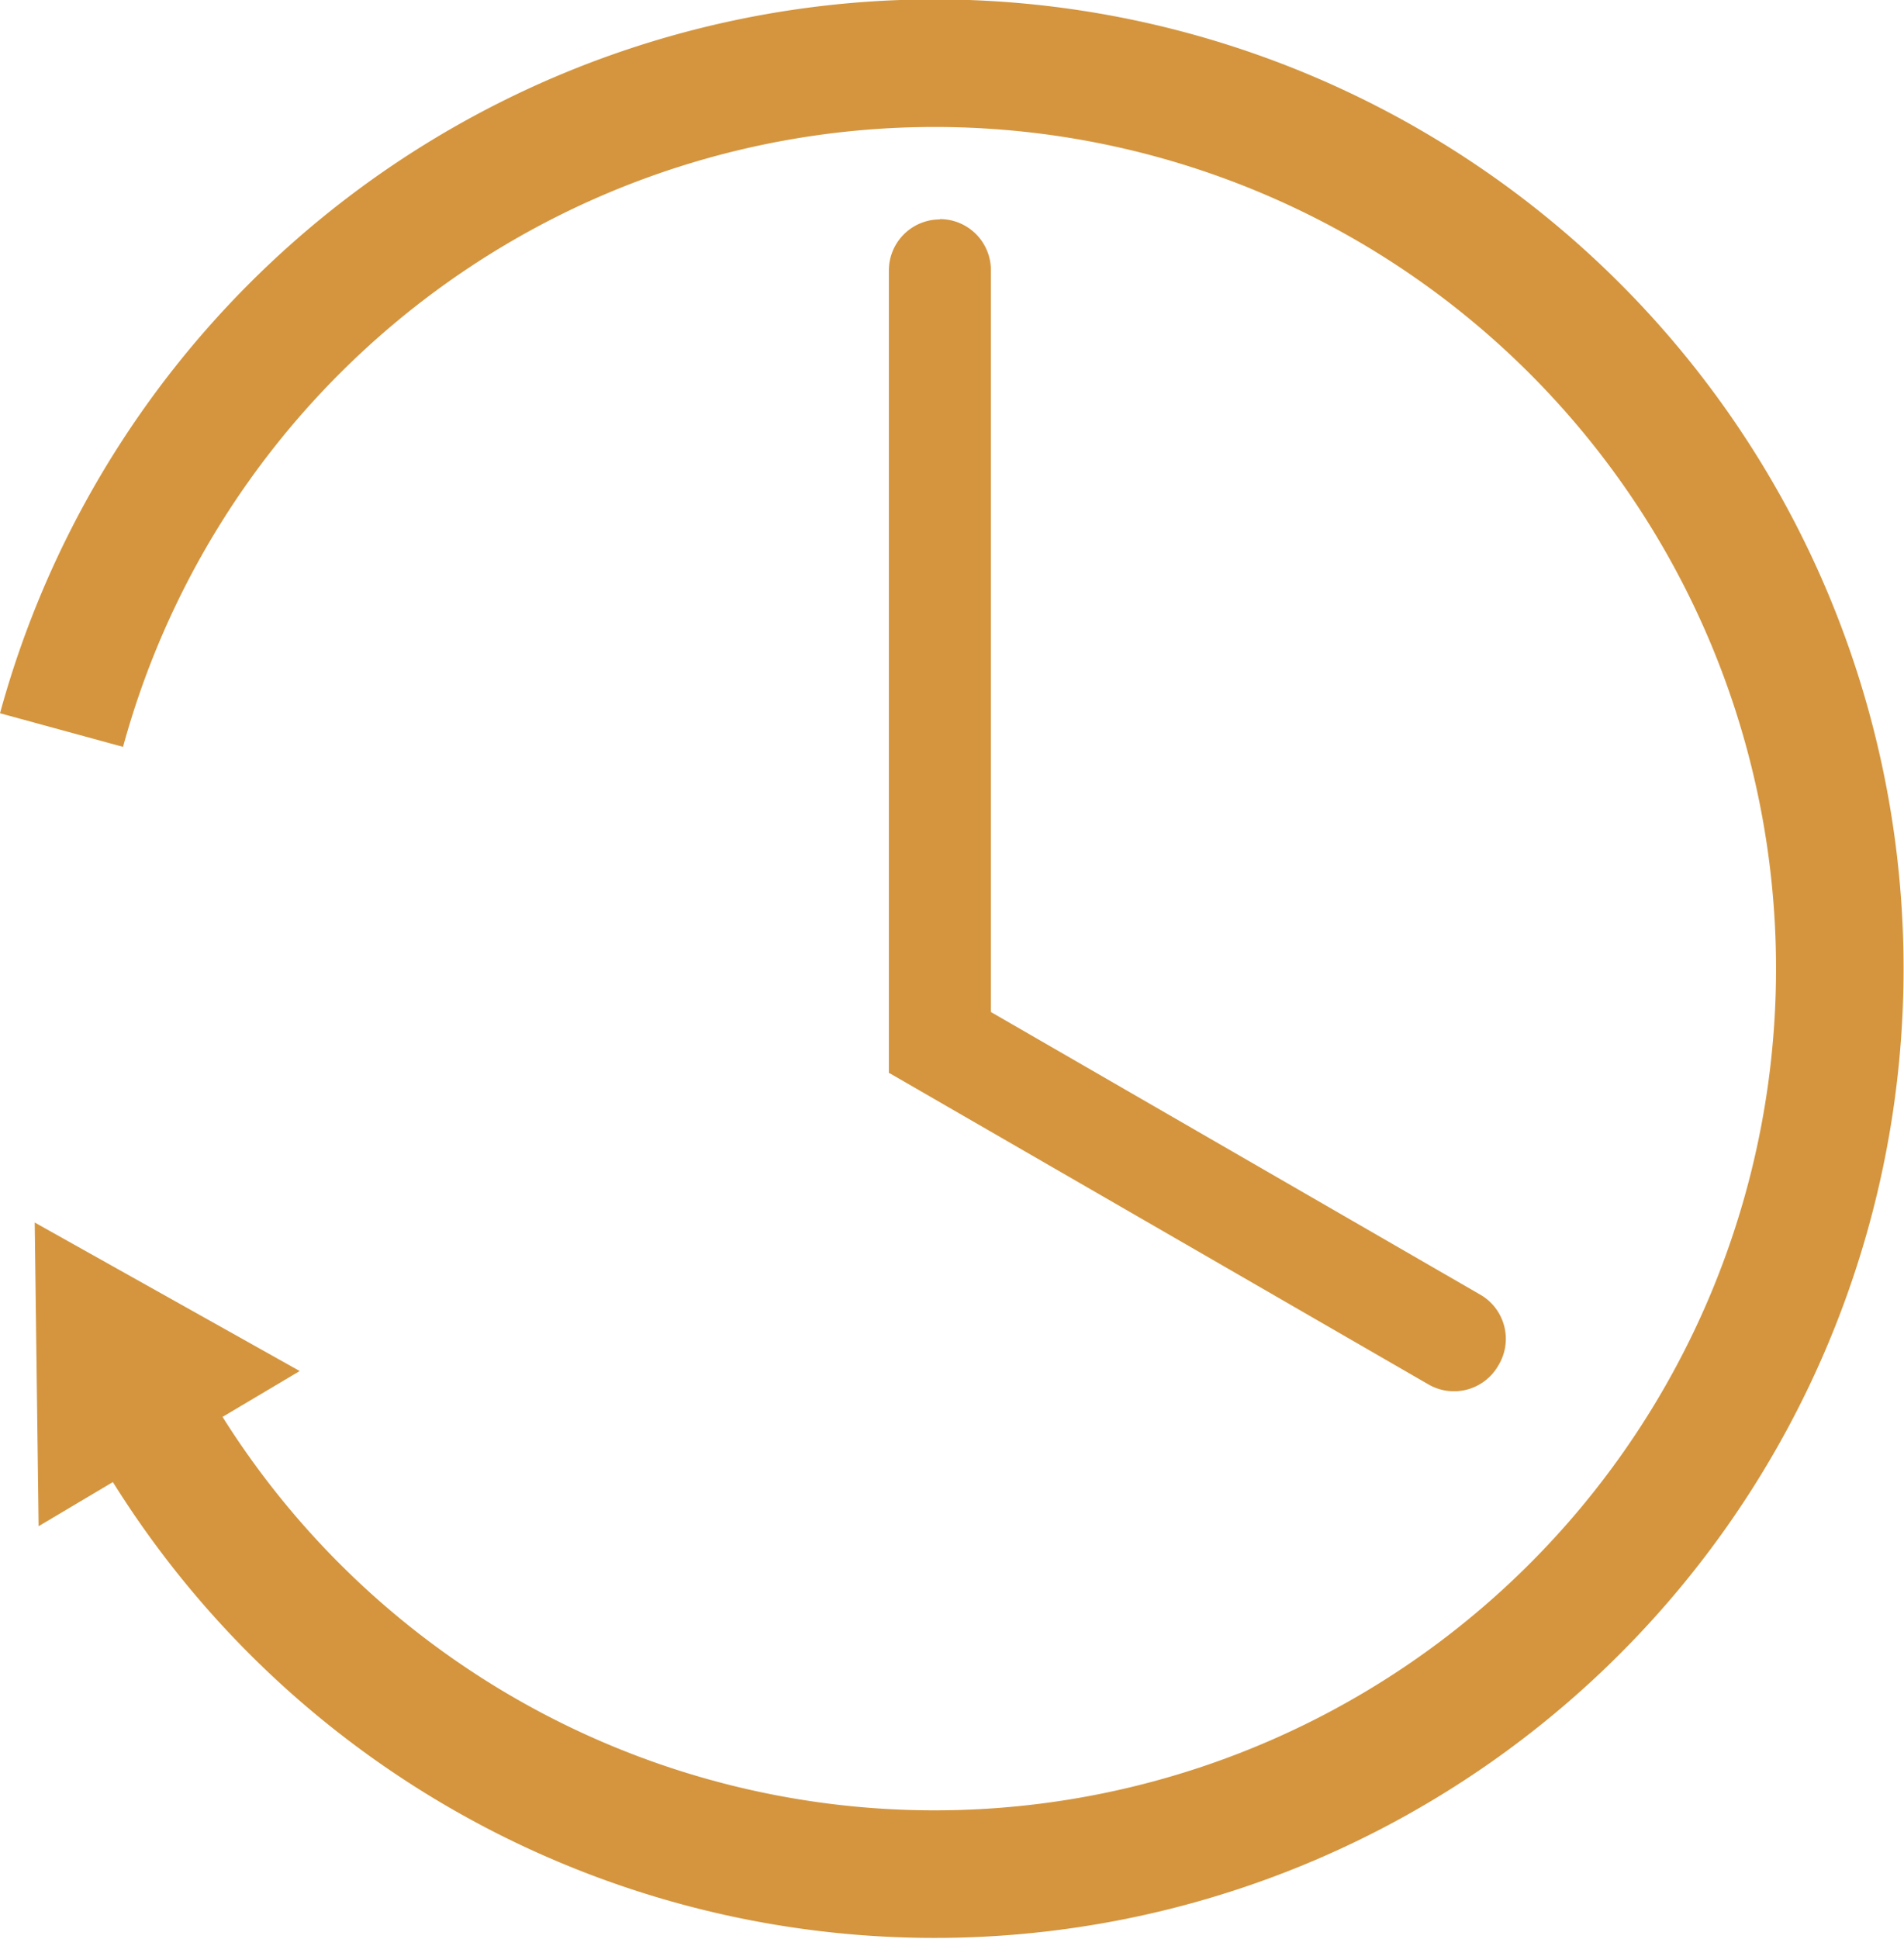 <svg id="Layer_1" data-name="Layer 1" xmlns="http://www.w3.org/2000/svg" viewBox="0 0 59.72 60.8"><defs><style>.cls-1{fill:none;stroke-width:4px;}.cls-1,.cls-2{stroke:#d4953e;stroke-miterlimit:10;}.cls-2,.cls-3{fill:#d4953e;}</style></defs><title>time</title><path class="cls-1" d="M5.73,47A28.39,28.39,0,1,0,2.74,25" transform="translate(-0.81 -2.11)"/><polygon class="cls-2" points="1.6 39.19 8.4 43 1.7 46.98 1.6 39.19"/><path class="cls-3" d="M29.48,6.87h0a1.6,1.6,0,0,1,1.6,1.6V33.64a0,0,0,0,1,0,0H27.88a0,0,0,0,1,0,0V8.48a1.6,1.6,0,0,1,1.6-1.6Z"/><path class="cls-3" d="M38.65,29.08h0a1.6,1.6,0,0,1,1.6,1.6V50.22a0,0,0,0,1,0,0H37a0,0,0,0,1,0,0V30.68A1.6,1.6,0,0,1,38.65,29.08Z" transform="translate(91.5 23.89) rotate(120)"/></svg>